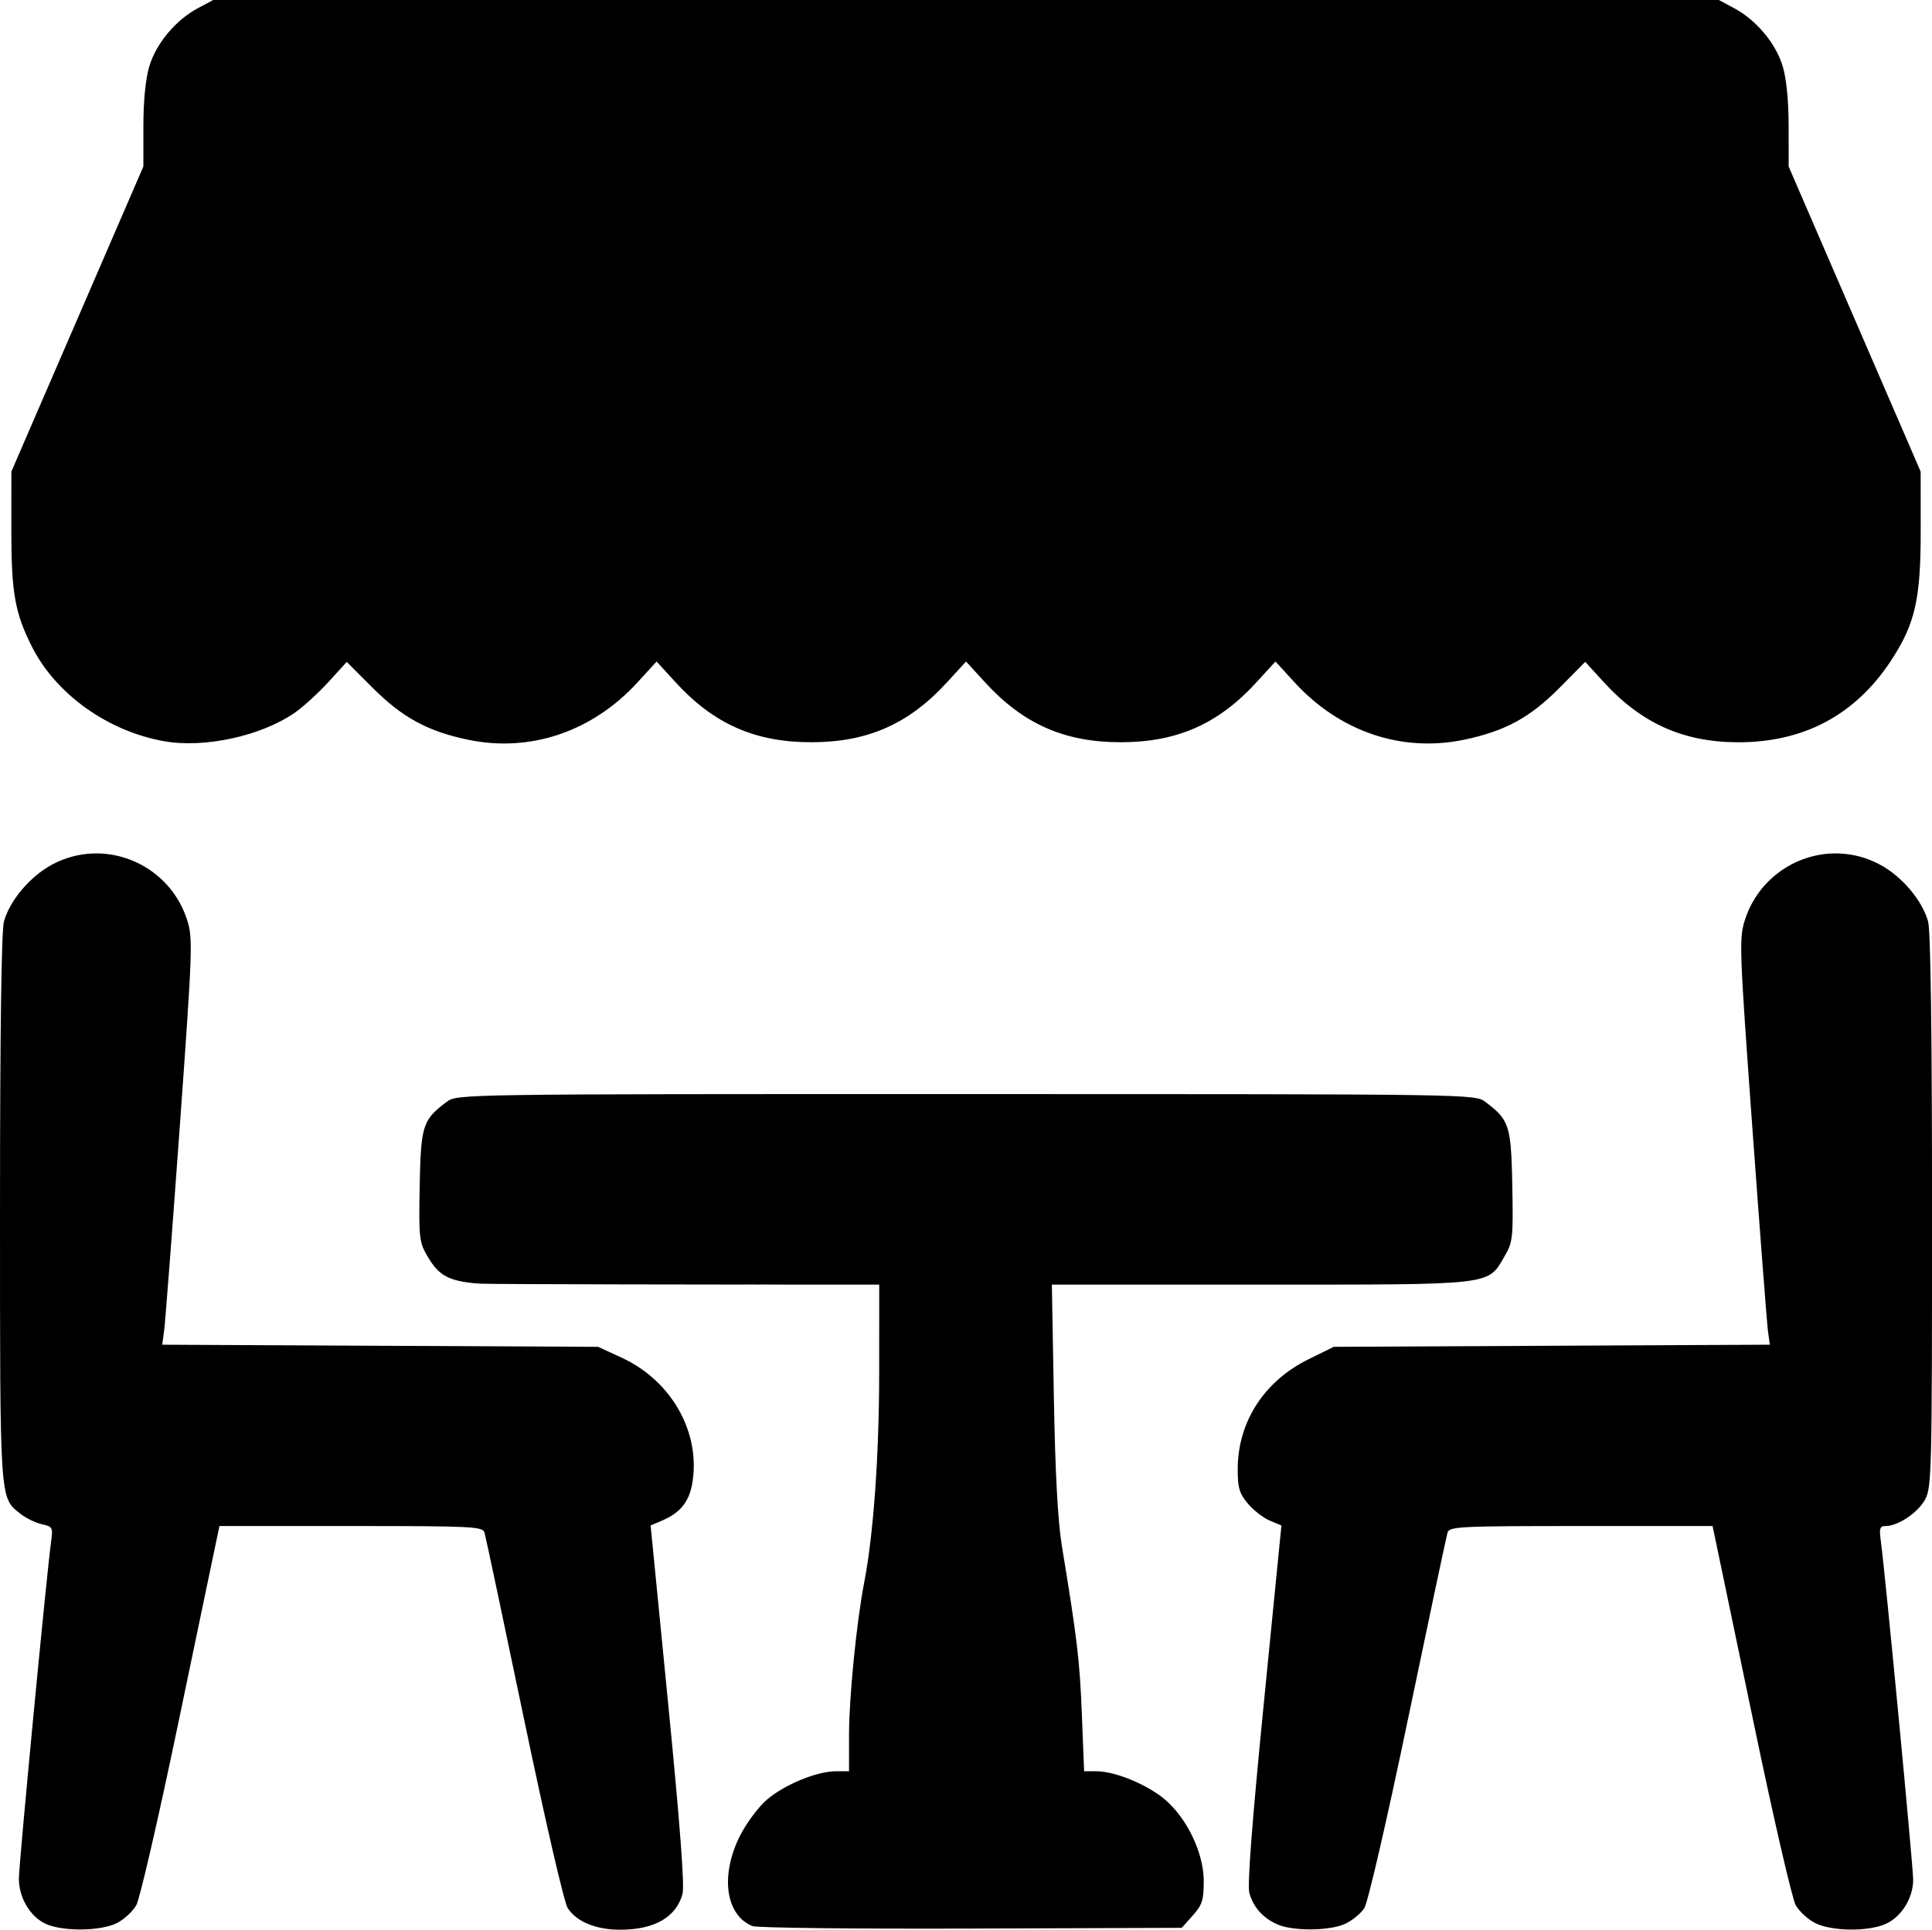 <svg xmlns="http://www.w3.org/2000/svg" xml:space="preserve" viewBox="0 0 135.464 135.334">
  <path d="m14.948 0-1.076.576c-1.561.836-2.928 2.476-3.407 4.087-.26.875-.412 2.424-.412 4.2v2.813L5.426 22.375.798 33.073l-.003 4.119c-.003 4.374.254 5.819 1.455 8.184 1.685 3.32 5.323 5.915 9.266 6.609h.001c2.831.499 6.795-.367 9.148-1.997.586-.406 1.647-1.374 2.357-2.151l1.291-1.413 1.811 1.811c2.087 2.087 3.86 3.053 6.691 3.644 4.369.912 8.726-.565 11.897-4.035l1.326-1.451 1.326 1.451c2.678 2.931 5.573 4.211 9.522 4.211 3.949 0 6.844-1.28 9.522-4.211l1.326-1.451 1.326 1.451c2.678 2.931 5.573 4.211 9.522 4.211 3.949 0 6.844-1.28 9.522-4.211l1.326-1.451 1.326 1.451c3.171 3.47 7.528 4.947 11.897 4.035 2.878-.601 4.63-1.554 6.698-3.645l1.797-1.817 1.315 1.439c2.625 2.872 5.566 4.19 9.379 4.202 4.628.015 8.253-1.918 10.754-5.736 1.687-2.575 2.078-4.294 2.075-9.109l-.003-4.139-4.628-10.698-4.628-10.699V8.863c0-1.776-.152-3.325-.412-4.2-.478-1.611-1.845-3.251-3.407-4.087L120.517 0h-52.784Zm114.025 59.856c-2.885-.114-5.691 1.696-6.637 4.695-.402 1.277-.374 2.039.534 14.568.527 7.271 1.018 13.663 1.09 14.204l.132.984-15.287.074-15.287.074-1.766.87c-3.123 1.538-4.969 4.406-4.969 7.719 0 1.306.115 1.695.715 2.408.393.468 1.083 1.003 1.533 1.191l.817.342-1.237 12.497c-.828 8.366-1.163 12.758-1.011 13.285.288 1.004.956 1.752 1.962 2.196 1.103.487 3.701.46 4.773-.049.486-.231 1.082-.721 1.323-1.089.249-.381 1.572-6.105 3.066-13.272 1.445-6.932 2.692-12.812 2.77-13.066.131-.429.811-.463 9.362-.463h9.221l.265 1.257c.146.691 1.357 6.496 2.691 12.898 1.334 6.403 2.628 11.999 2.875 12.435.247.437.862 1.002 1.366 1.256 1.128.569 3.624.611 4.889.083 1.127-.471 1.979-1.813 1.98-3.119.001-.951-1.95-21.392-2.26-23.686-.131-.968-.085-1.124.331-1.124.87 0 2.277-.948 2.77-1.868.456-.85.483-2.014.482-20.22-.001-12.492-.099-19.667-.275-20.304-.412-1.484-1.826-3.159-3.37-3.992-.913-.493-1.884-.745-2.846-.783zm-122.482.001c-.962.038-1.932.29-2.845.782-1.544.833-2.958 2.508-3.37 3.992-.177.637-.274 7.752-.275 20.11-.002 20.713-.031 20.274 1.434 21.426.388.305 1.063.634 1.5.73.76.167.787.221.642 1.275-.316 2.293-2.254 22.579-2.253 23.59.001 1.347.819 2.7 1.922 3.18 1.219.53 3.83.493 4.947-.071.504-.254 1.118-.82 1.364-1.257.246-.437 1.538-6.032 2.873-12.435 1.334-6.403 2.547-12.208 2.693-12.899l.267-1.256h9.221c8.551 0 9.231.033 9.362.463.077.255 1.323 6.134 2.768 13.064 1.502 7.203 2.816 12.888 3.068 13.273.626.956 1.976 1.511 3.673 1.511 2.402 0 3.921-.87 4.372-2.503.154-.557-.171-4.863-1.004-13.334l-1.231-12.512.805-.344c1.483-.633 2.093-1.571 2.207-3.397.206-3.313-1.815-6.537-5.026-8.019l-1.667-.77-15.281-.074-15.282-.074.134-.984c.074-.541.564-6.935 1.089-14.209.903-12.512.932-13.298.531-14.568-.944-2.995-3.751-4.804-6.636-4.69zm61.242 16.872c-35.623 0-35.681.001-36.411.546-.422.315-.746.576-.996.857-.751.842-.839 1.861-.898 5.032-.034 1.815-.042 2.803.028 3.458.035.327.09.571.172.793.081.222.189.423.329.664.772 1.323 1.418 1.793 3.675 1.946.752.051 19.792.066 19.792.066l-2.079-.012s2.122.012 3.688.012h6.615l-.003 6.152c-.003 5.834-.399 11.386-1.053 14.751-.529 2.721-1.061 8.058-1.061 10.648v2.581h-.916c-1.342 0-3.599.928-4.842 1.992-.301.258-.663.671-1.006 1.132-.343.461-.667.971-.892 1.422-.347.694-.583 1.387-.712 2.048-.259 1.323-.092 2.519.465 3.341.279.411.656.729 1.126.921h.001c.307.126 7.206.206 15.331.177l14.772-.053.772-.864c.666-.745.772-1.076.772-2.405 0-.734-.162-1.534-.446-2.318-.095-.261-.203-.521-.324-.775-.482-1.018-1.16-1.959-1.939-2.626-.307-.263-.679-.518-1.085-.754-.406-.236-.845-.452-1.287-.636-.884-.366-1.777-.602-2.43-.602h-.876l-.161-4.035c-.151-3.775-.315-5.157-1.399-11.774-.287-1.752-.468-5.105-.562-10.451l-.14-7.871h14.655c8.252 0 12.223.018 14.283-.224.515-.061.911-.137 1.224-.235.313-.098.544-.216.729-.359.185-.143.325-.311.457-.508.132-.198.255-.425.407-.685.141-.241.248-.442.329-.664.081-.222.136-.466.172-.793.07-.654.062-1.642.028-3.458-.059-3.172-.146-4.19-.897-5.032-.25-.281-.575-.542-.996-.857-.73-.545-.787-.546-36.411-.546z"/>
</svg>

